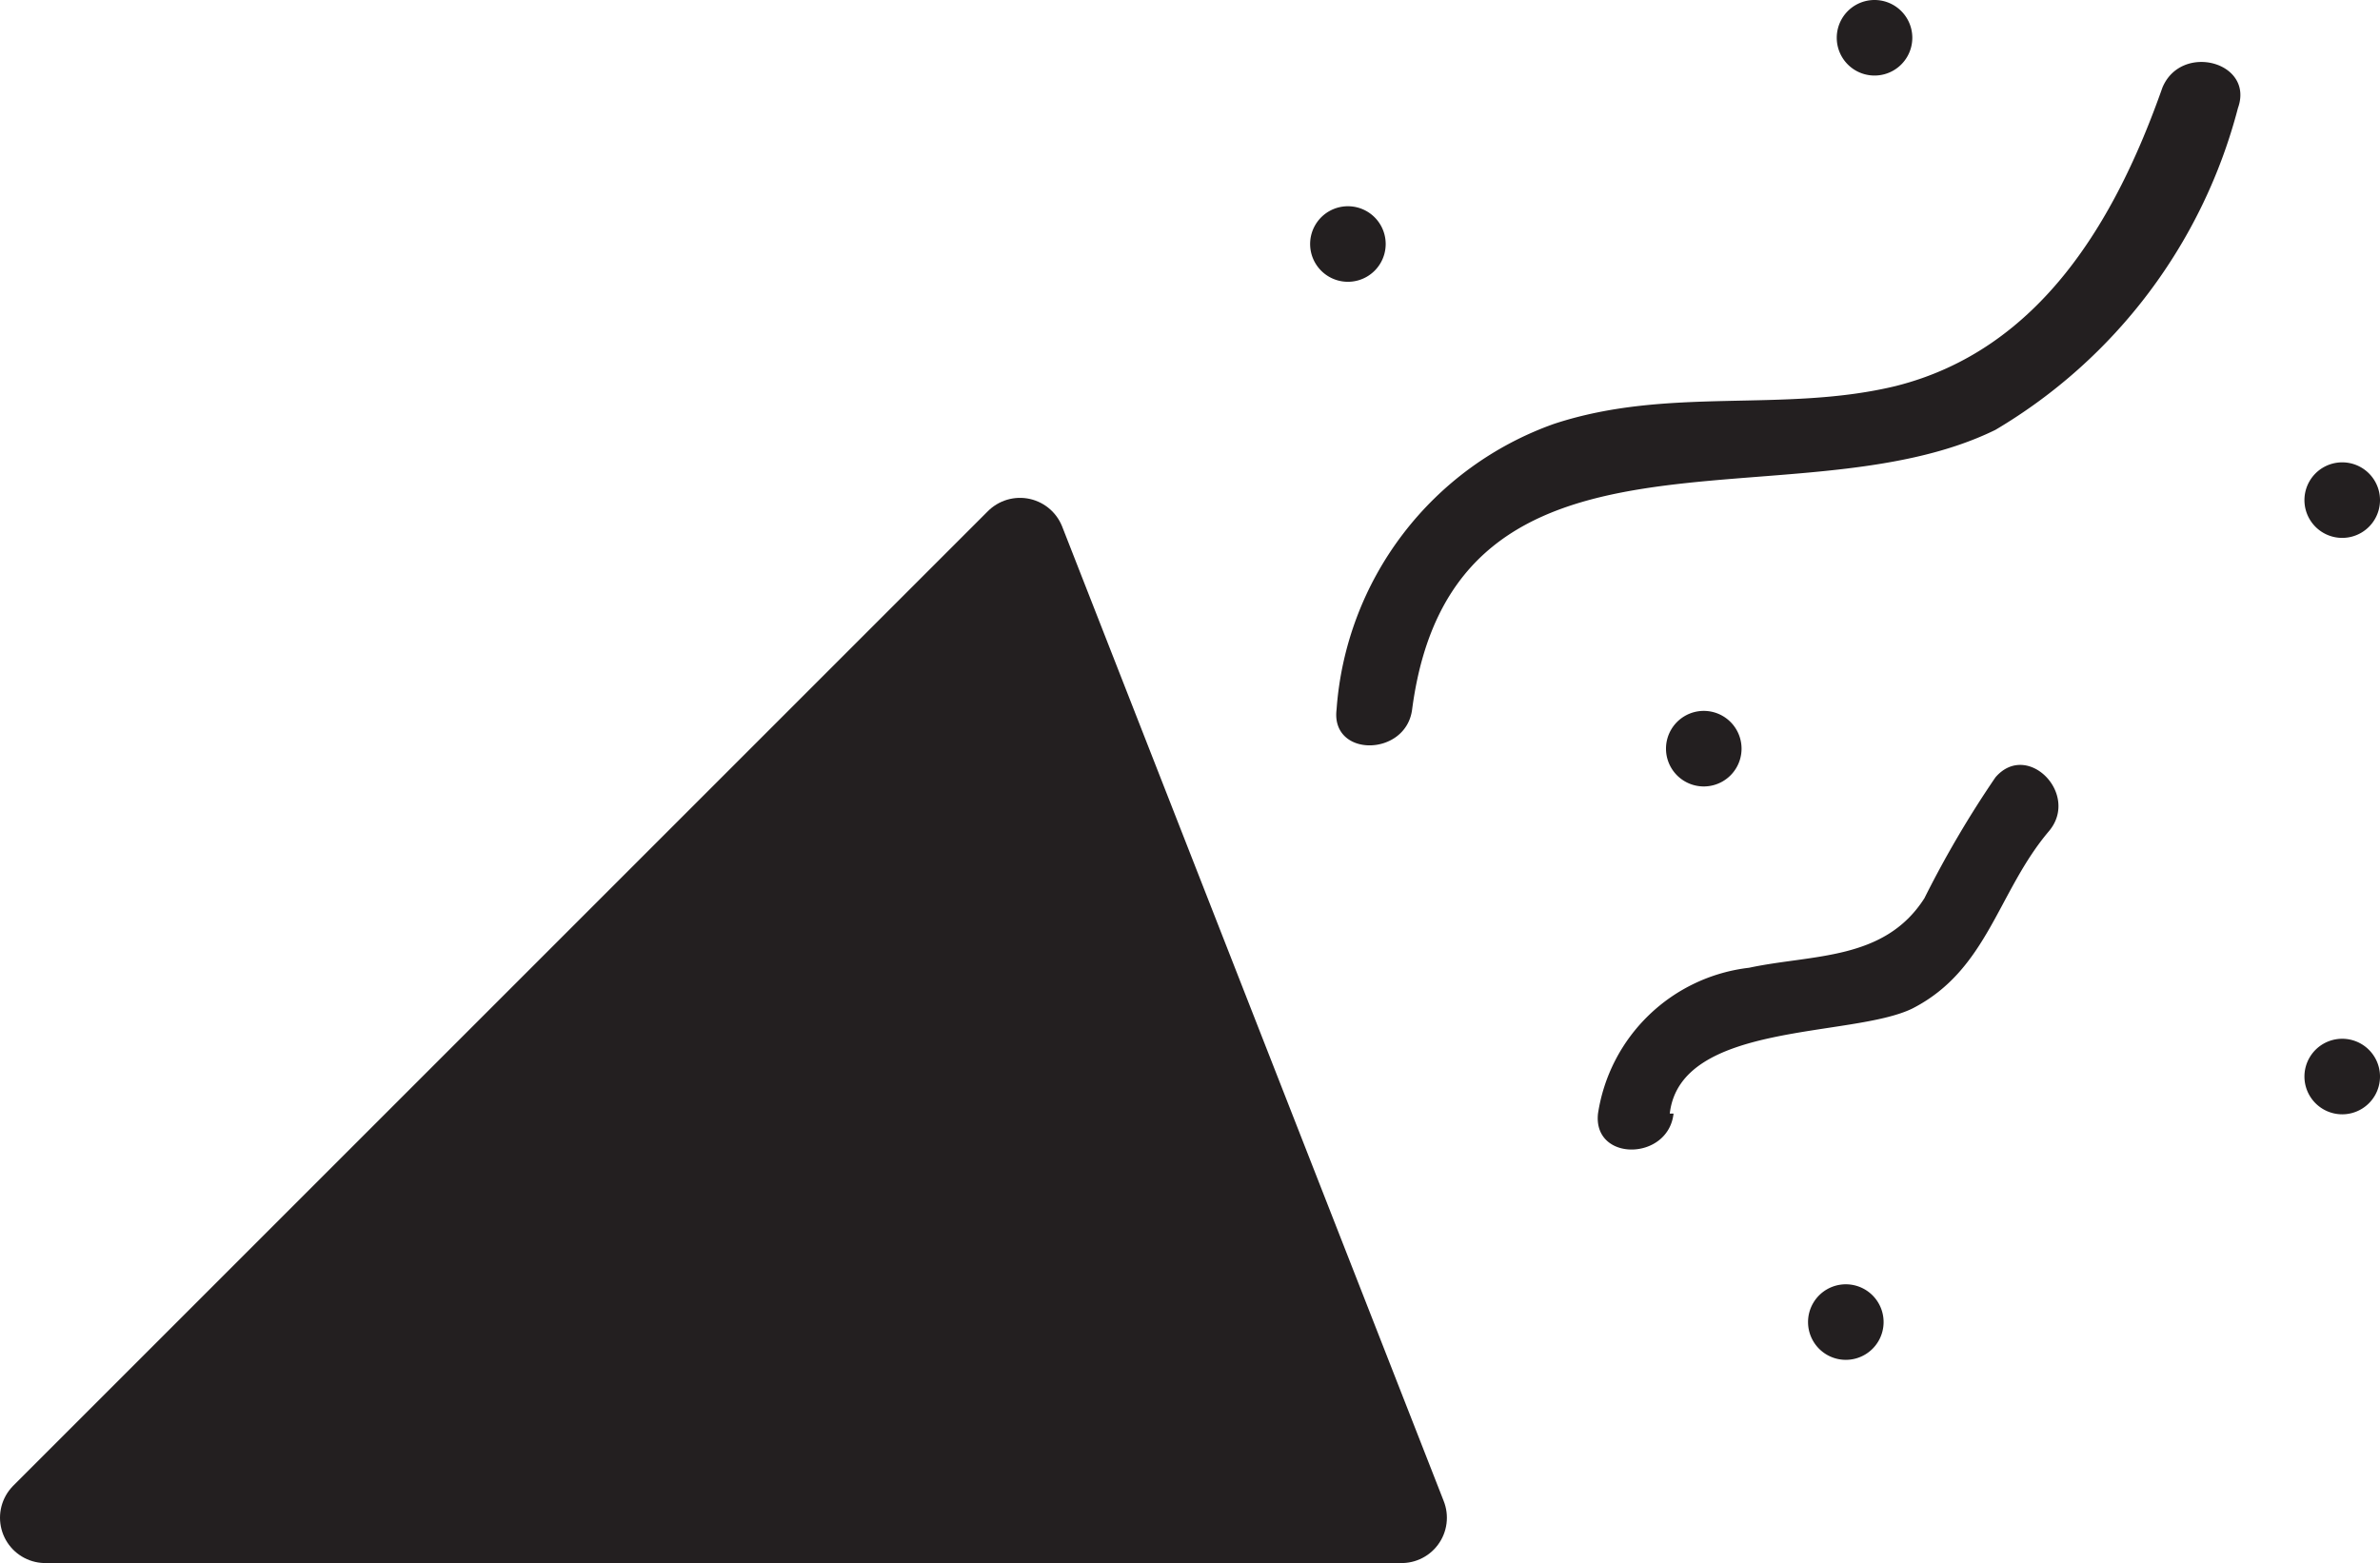 <svg xmlns="http://www.w3.org/2000/svg" viewBox="0 0 31.5 20.69"><defs><style>.cls-1,.cls-2{fill:#231f20;}.cls-1{stroke:#231f20;stroke-linecap:round;stroke-linejoin:round;stroke-width:1.2px;}</style></defs><title>have fun</title><g id="Layer_2" data-name="Layer 2"><g id="Layer_2-2" data-name="Layer 2"><polygon class="cls-1" points="13.5 7.19 0.6 20.09 18.55 20.09 13.5 7.19"/><path class="cls-2" d="M18.69,9.39c.55-4.17,5.05-2.39,7.72-3.7a7,7,0,0,0,3.21-4.26c.22-.61-.75-.87-1-.27C28,2.92,27,4.63,25.09,5.11c-1.49.36-3,0-4.52.5a4.34,4.34,0,0,0-2.88,3.78c-.08.64.92.63,1,0Z"/><path class="cls-2" d="M22.1,14.74c.14-1.22,2.41-1,3.21-1.39,1-.51,1.13-1.55,1.81-2.35.41-.49-.29-1.2-.71-.71a13.75,13.75,0,0,0-.94,1.6c-.53.83-1.48.74-2.32.92a2.29,2.29,0,0,0-2,1.93c-.07.64.93.63,1,0Z"/><path class="cls-2" d="M24.43,18a.5.5,0,0,0,0-1,.5.5,0,0,0,0,1Z"/><path class="cls-2" d="M22.55,10.41a.5.5,0,0,0,0-1,.5.5,0,0,0,0,1Z"/><path class="cls-2" d="M31,14.75a.5.5,0,0,0,0-1,.5.5,0,0,0,0,1Z"/><path class="cls-2" d="M31,7.12a.5.5,0,0,0,0-1,.5.5,0,0,0,0,1Z"/><path class="cls-2" d="M17.84,3.73a.5.5,0,0,0,0-1,.5.5,0,0,0,0,1Z"/><path class="cls-2" d="M24.81,1a.5.5,0,0,0,0-1,.5.5,0,0,0,0,1Z"/></g></g></svg>